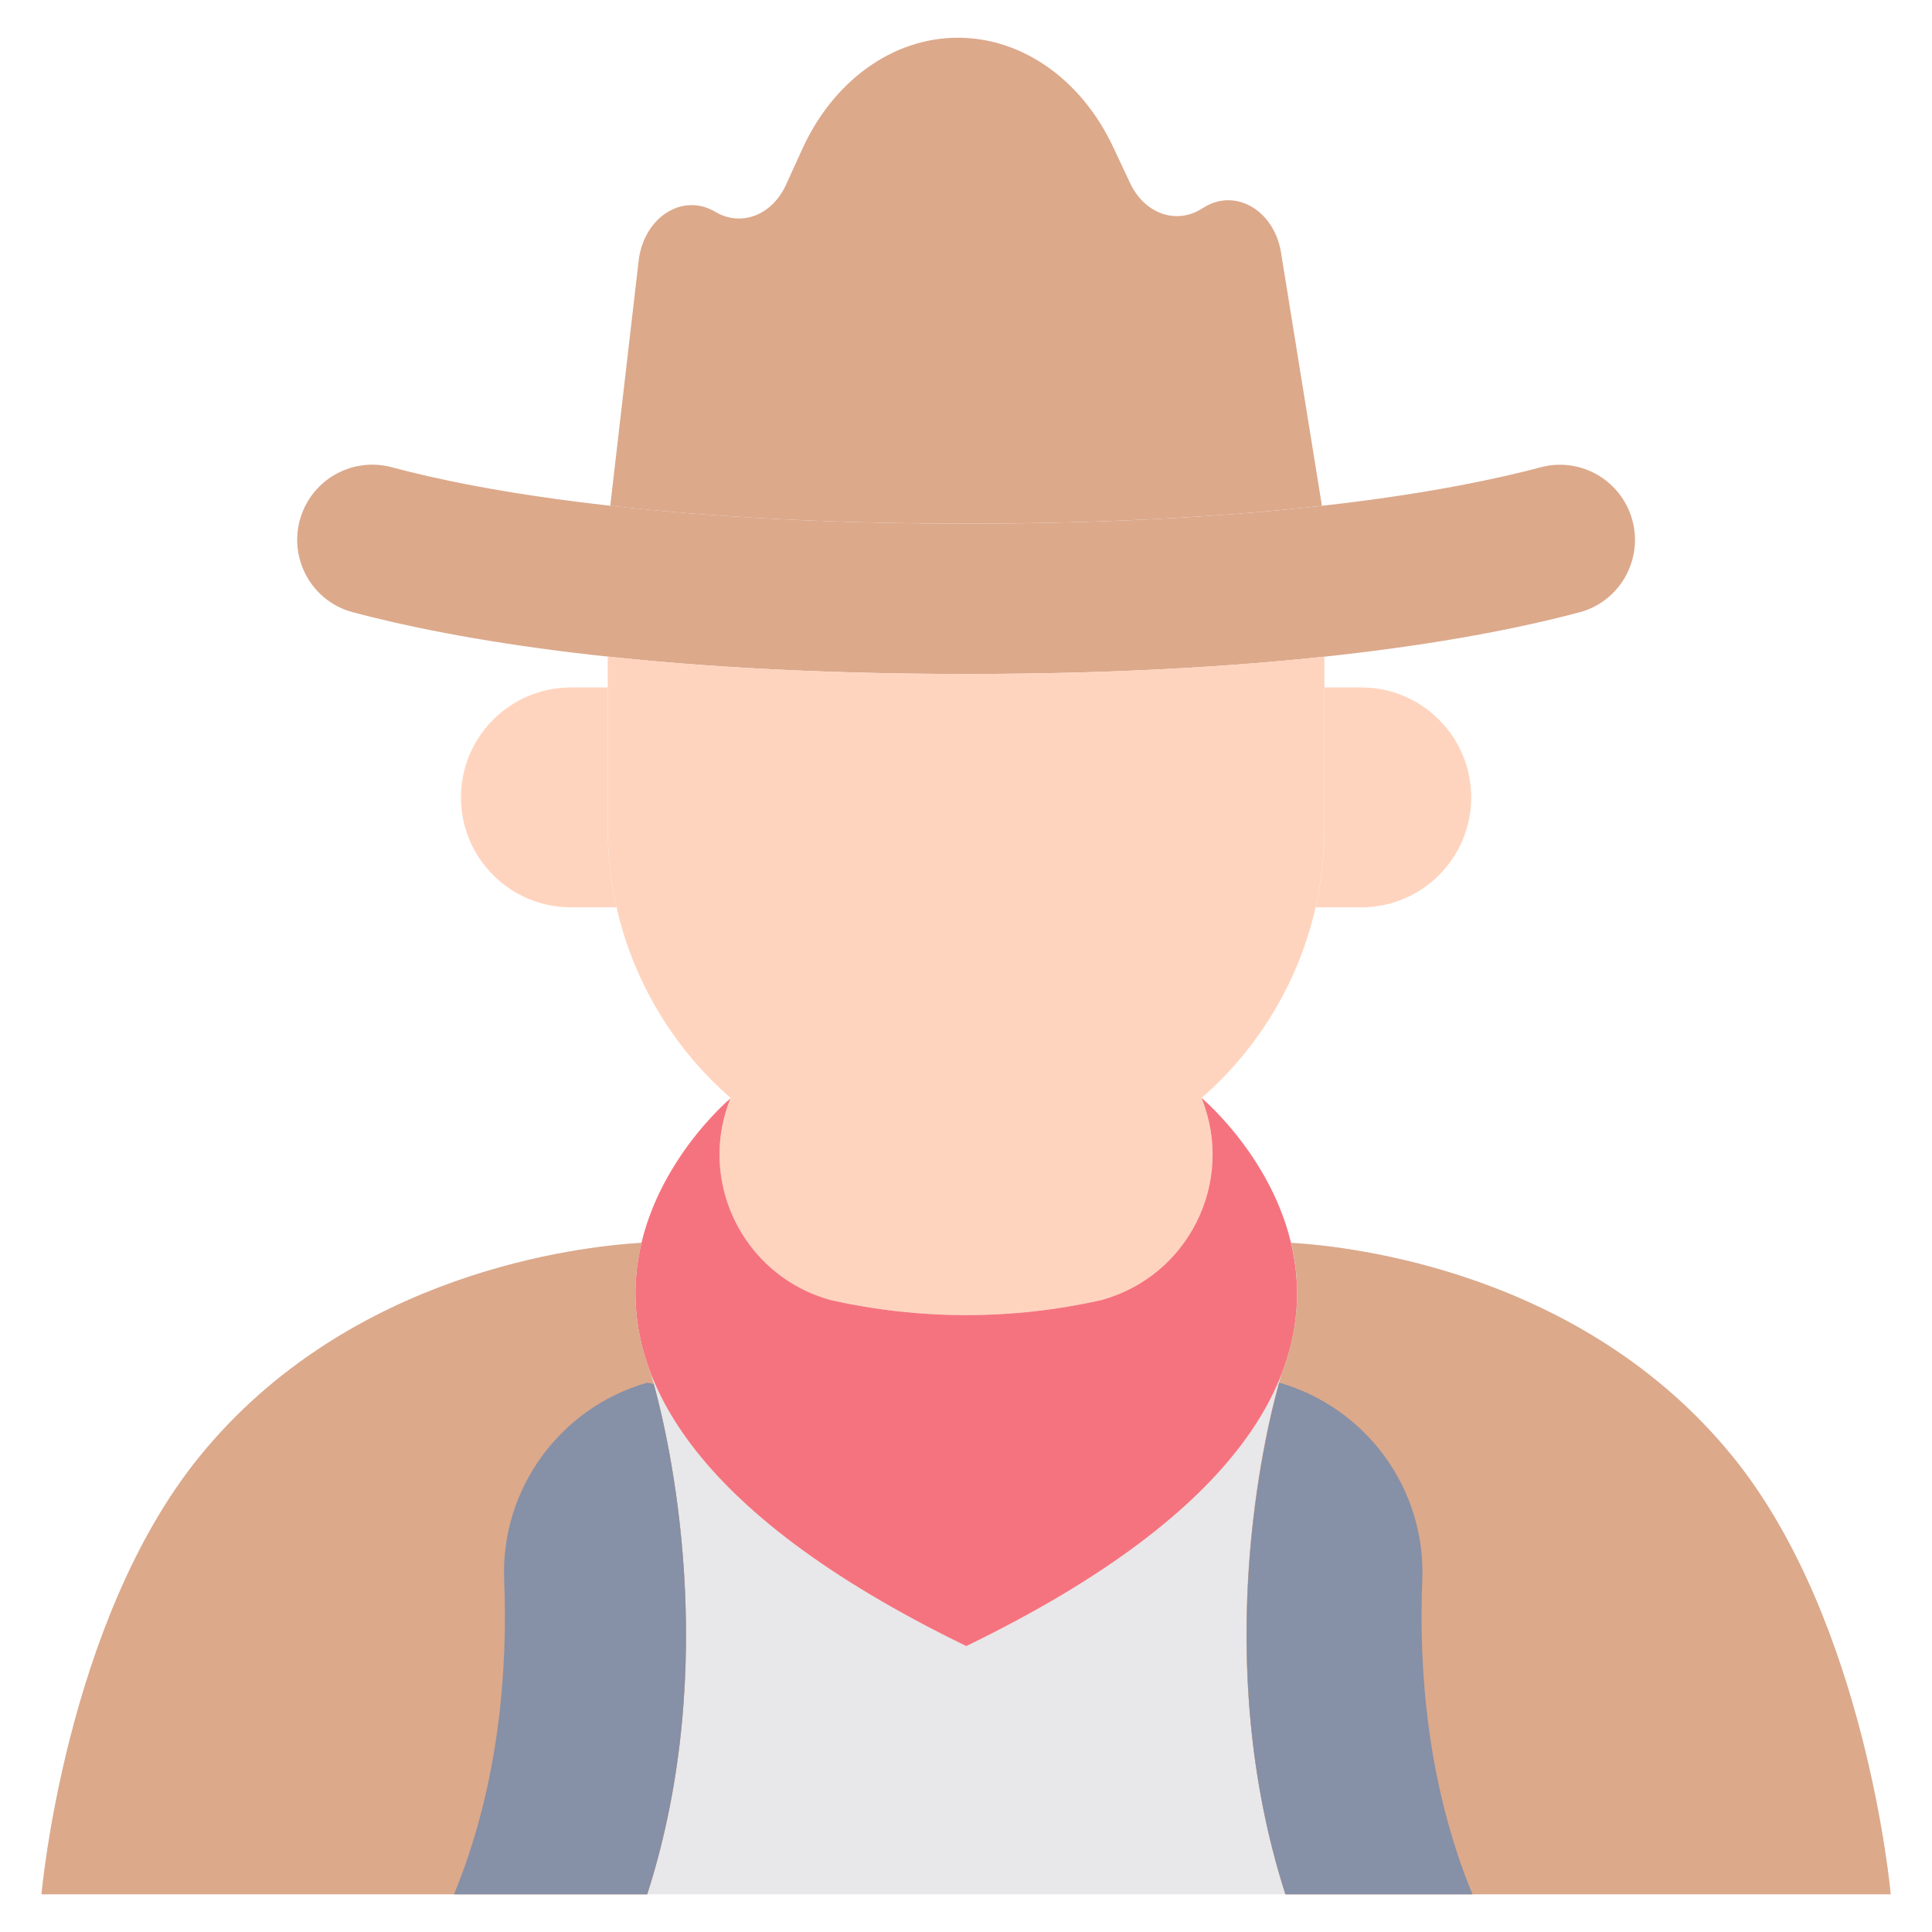 <svg xmlns="http://www.w3.org/2000/svg" height="512pt" viewBox="-1 0 512 512.001" width="512pt">
	<path d="m500.043 501.961c-.188-2.074-.453-4.141-.723-6.203-2.051-15.543-9.098-57.215-28.727-91.477 0 0 0-.004-.004-.004-3.684-6.43-7.805-12.602-12.426-18.285-30.68-37.754-74.145-50.406-99.84-54.652-.012 0-.023-.004-.039-.004-2.449-.406-4.738-.734-6.84-1-3.418-.438-6.848-.773-10.285-.977 2.727 11.402 1.832 23.32-2.328 34.262-8.414 22.168-31.809 47.383-83.75 72.609-81.445-39.559-92.711-79.082-86.074-106.871-16.309.945-77.422 7.777-117.125 56.633-35.527 43.715-41.883 116.008-41.883 116.008h490.047s0-.016-.004-.039zm0 0" fill="#e8e7e9" />
	<path d="m349.324 134.035c-24.336 2.738-55.422 4.73-94.305 4.73-39.344 0-70.508-2.07-94.293-4.73l7.57-65.371c1.215-8.613 7.371-14.301 14.004-14.301 2.09 0 4.223.559 6.262 1.773 6.805 4.055 15.031.926 18.699-7.094l4.391-9.621c4.125-9.043 10.109-16.375 17.199-21.453 7.082-5.09 15.27-7.93 23.816-7.969 17.082-.09 32.891 10.984 41.336 28.973l4.5 9.574c3.746 7.984 12.004 11.016 18.766 6.891l.867-.527c8.207-5 18.137.617 20.258 11.453zm0 0" fill="#dca98b" />
	<path d="m255.074 178.609c-85.312 0-136.379-9.375-162.586-16.359-11.953-3.184-18.09-16.43-12.852-27.633 4.086-8.746 13.852-13.289 23.176-10.793 5.648 1.516 12.906 3.223 21.93 4.926 24.238 4.57 66.527 10.02 130.332 10.02 82.609 0 130.023-9.023 152.219-14.934 9.27-2.473 18.973 2.047 23.074 10.719v.004c5.309 11.215-.82 24.527-12.812 27.719-26.238 6.984-77.281 16.332-162.48 16.332zm0 0" fill="#dca98b" />
	<path d="m349.996 175.473v43.914c0 52.449-42.523 94.973-94.973 94.973-52.453 0-94.973-42.523-94.973-94.973v-43.914c0-.488 0-.977.02-1.465 25.34 2.719 56.715 4.602 95 4.602 38.23 0 69.586-1.883 94.902-4.594.023.48.023.969.023 1.457zm0 0" fill="#ffd4be" />
	<path d="m388.887 211.316c0 8.051-3.27 15.332-8.535 20.598-5.27 5.281-12.562 8.539-20.598 8.539h-12.105c1.547-6.773 2.352-13.824 2.352-21.066v-25.977c0-3.797 0-11.227 0-11.227h9.754c16.086 0 29.133 13.047 29.133 29.133zm0 0" fill="#ffd4be" />
	<path d="m162.398 240.453h-12.102c-8.047 0-15.328-3.258-20.598-8.539-5.281-5.266-8.539-12.547-8.539-20.598 0-16.086 13.051-29.133 29.137-29.133h9.754s-.004 7.43-.004 11.227v25.977c0 7.242.809 14.293 2.352 21.066zm0 0" fill="#ffd4be" />
	<path d="m192.617 290.98s-.02.039-.051.121c-1.961 4.891-2.887 9.918-2.887 14.859 0 17.441 11.543 33.695 29.523 38.586 11.793 2.648 23.793 3.977 35.805 3.977 12.012 0 24.023-1.328 35.816-3.977 23.07-6.273 35.551-31.266 26.637-53.445-.031-.082-.051-.121-.051-.121" fill="#ffd4be" />
	<path d="m255.078 436.23c-149.512-72.617-62.512-145.129-62.512-145.129-1.961 4.887-2.887 9.918-2.887 14.859 0 17.441 11.543 33.695 29.523 38.586 11.793 2.648 23.793 3.973 35.805 3.973 12.012 0 24.023-1.324 35.816-3.973 23.07-6.273 35.551-31.266 26.637-53.445h.129c-.016.055 86.973 72.613-62.512 145.129zm0 0" fill="#f5737f" />
	<g fill="#dca98b">
		<path d="m170.52 502h-160.52s6.355-72.293 41.883-116.008c39.703-48.855 100.816-55.688 117.125-56.633-2.41 10.078-2.461 21.691 2.34 34.301 0 0 .008.031.031.09 0 .012 0 .02.008.031.996 3.188 21.215 69.531-.867 138.219zm0 0" />
		<path d="m170.52 502h-51.195c12.102-29.363 14.223-59.902 13.289-83.238-.969-24.082 14.738-45.676 37.906-52.34l1.734.34c3.875 14.031 18.047 73.691-1.734 135.238zm0 0" />
		<path d="m500.047 502h-160.398c-22.082-68.688-2.051-135.098-.867-138.219 2.59-6.84 3.648-13.469 3.895-17.883.309-5.551-.223-11.133-1.516-16.539 16.484.984 77.402 7.898 117.004 56.633 35.527 43.715 41.883 116.008 41.883 116.008zm0 0" />
		<path d="m389.211 502h-49.562c-19.953-62.055-5.371-122.191-1.645-135.578h.012c23.168 6.664 38.875 28.254 37.906 52.34-.938 23.336 1.184 53.875 13.289 83.238zm0 0" />
	</g>
	<path d="m170.52 502h-51.195c12.102-29.363 14.223-59.902 13.289-83.238-.969-24.082 14.738-45.676 37.906-52.34l1.734.34c3.875 14.031 18.047 73.691-1.734 135.238zm0 0" fill="#8690a6" />
	<path d="m389.211 502h-49.562c-19.953-62.055-5.371-122.191-1.645-135.578h.012c23.168 6.664 38.875 28.254 37.906 52.34-.938 23.336 1.184 53.875 13.289 83.238zm0 0" fill="#8690a6" />
</svg>
